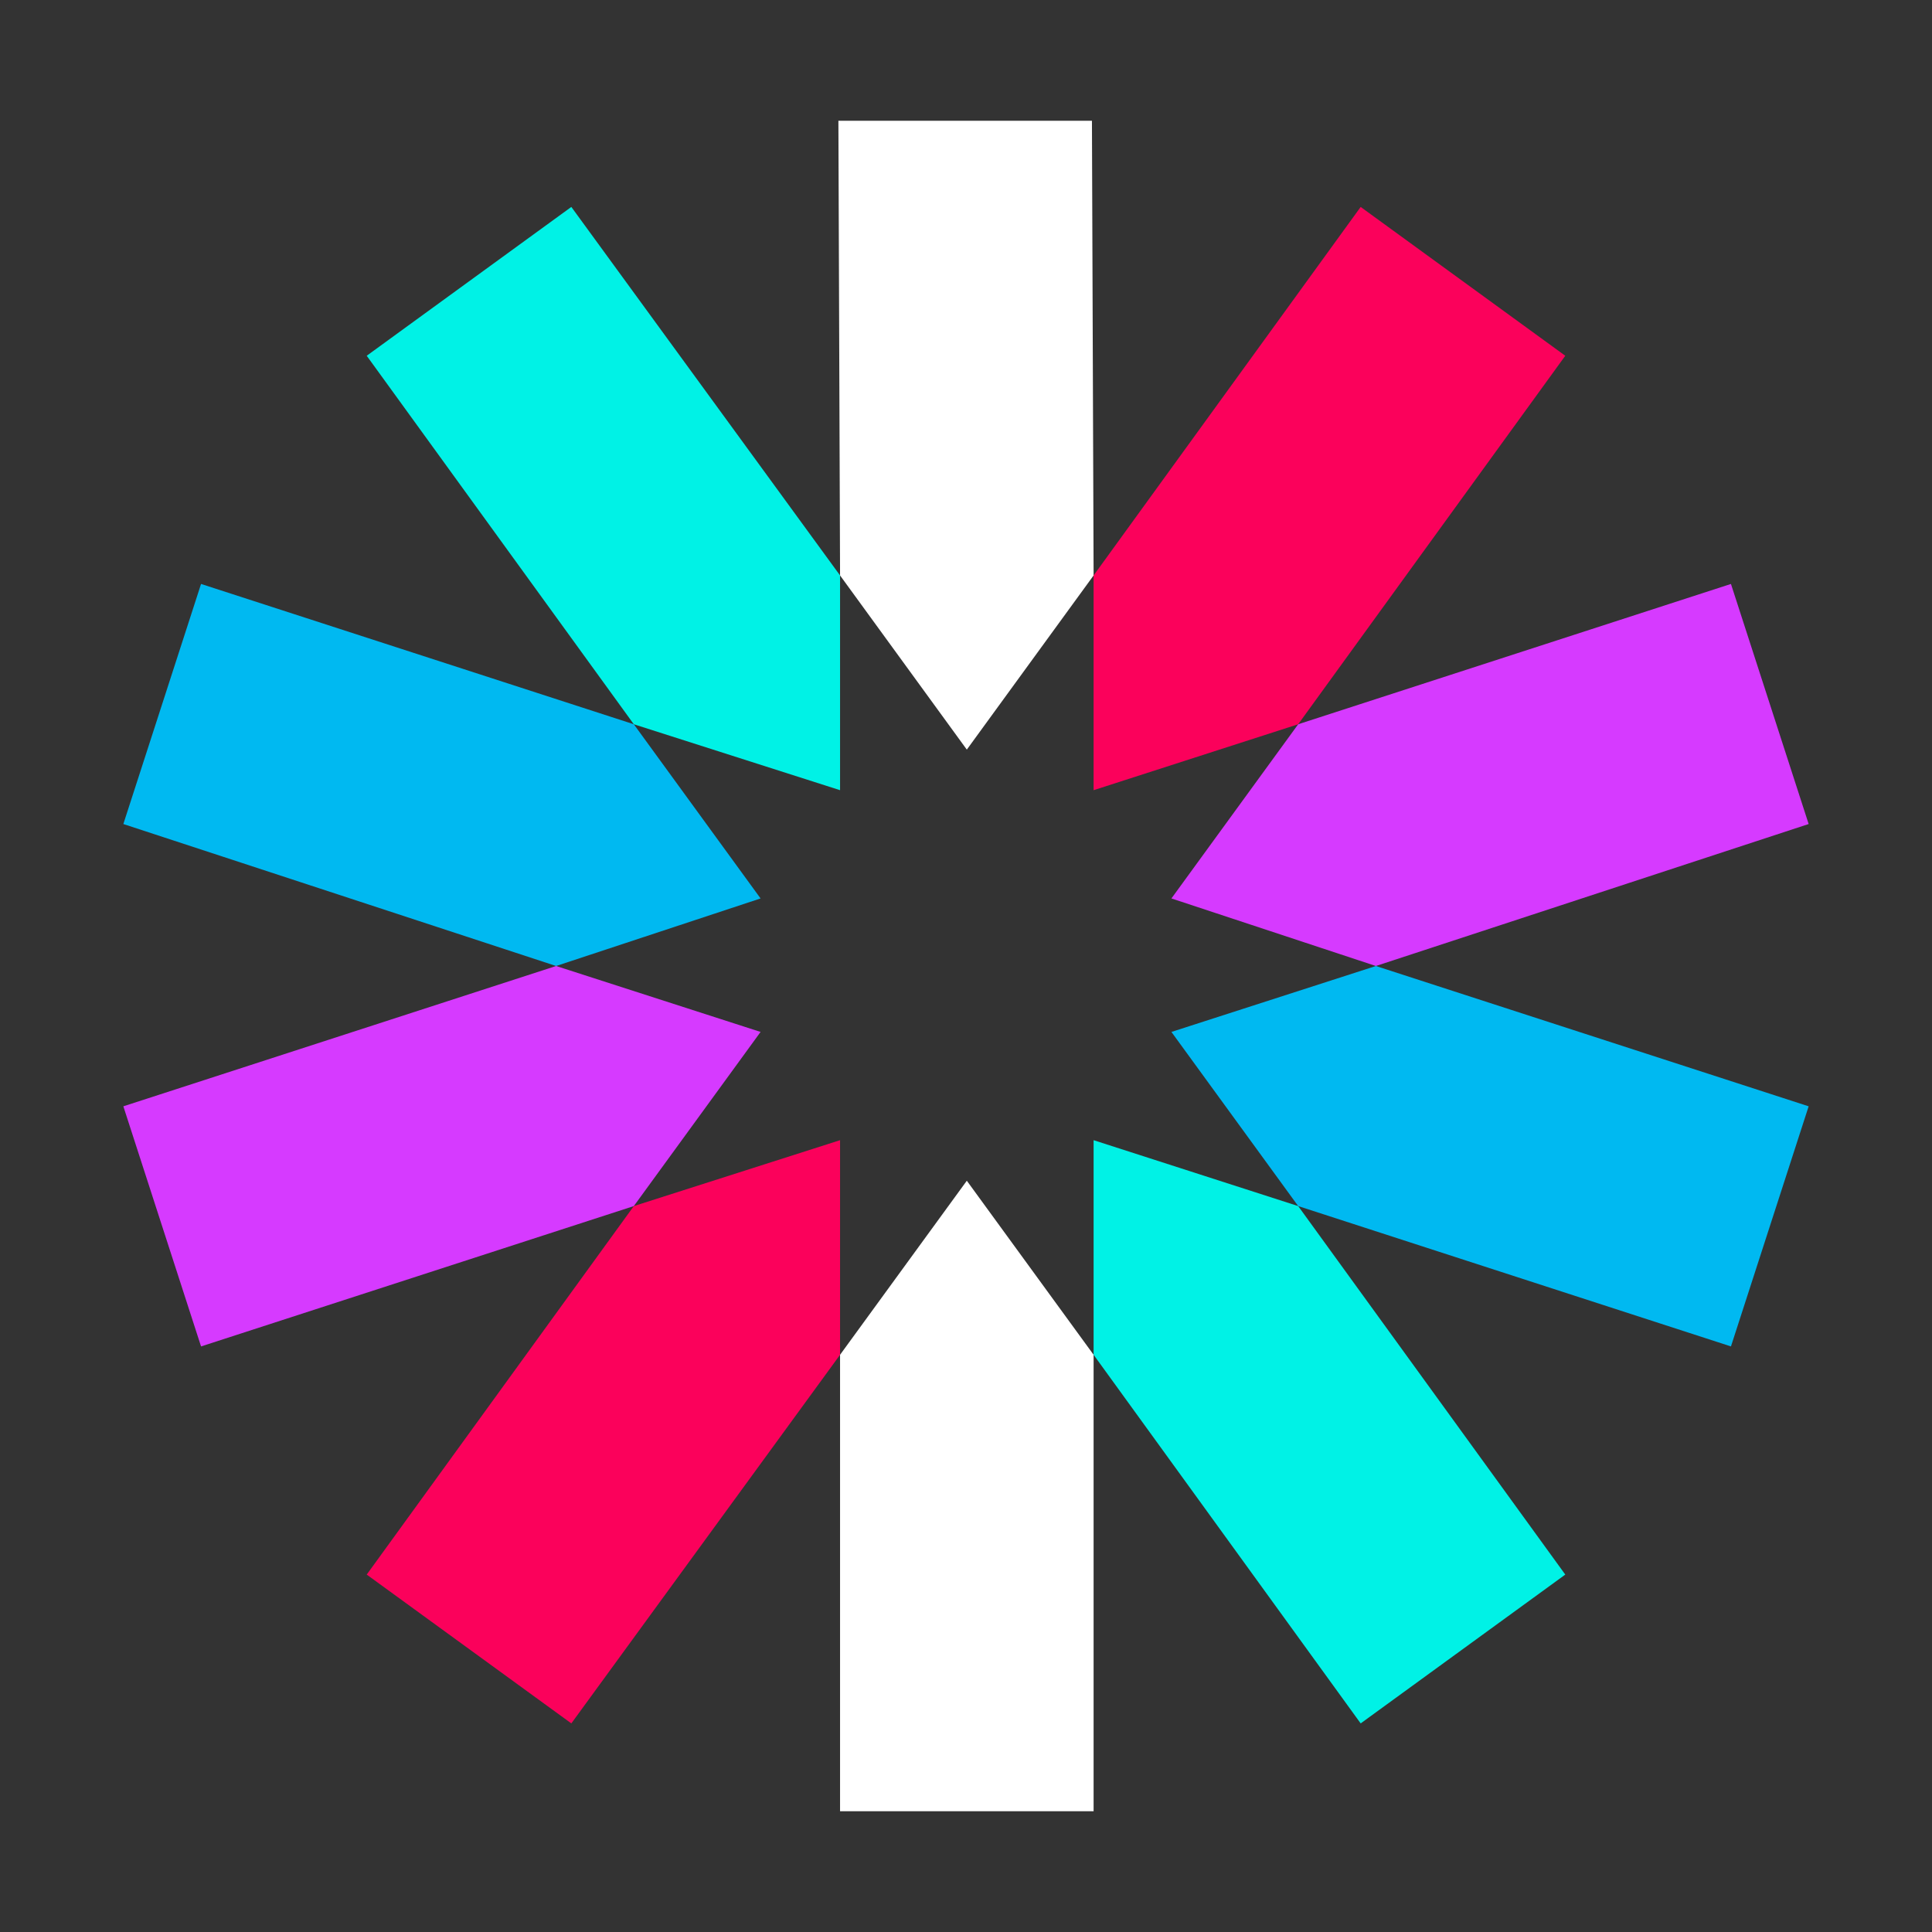 <?xml version="1.0" encoding="UTF-8"?>
<svg xmlns="http://www.w3.org/2000/svg" xmlns:xlink="http://www.w3.org/1999/xlink" width="46px" height="46px" viewBox="-4 -4 64 64" version="1.1">
<rect x="-4" y="-4" width="64" height="64" fill="#333333" stroke="none"/>
<g id="surface1">
<path style=" stroke:none;fill-rule:evenodd;fill:rgb(100%,100%,100%);fill-opacity:1;" d="M 32.227 15.062 L 32.172 0 L 23.773 0 L 23.828 15.062 L 28.027 20.832 Z M 23.828 40.879 L 23.828 56 L 32.227 56 L 32.227 40.879 L 28.027 35.113 Z M 23.828 40.879 "/>
<path style=" stroke:none;fill-rule:evenodd;fill:rgb(0%,94.902%,90.196%);fill-opacity:1;" d="M 32.227 40.879 L 41.074 53.09 L 47.852 48.16 L 39.004 35.953 L 32.227 33.77 Z M 23.828 15.062 L 14.926 2.855 L 8.148 7.785 L 16.996 19.992 L 23.828 22.176 Z M 23.828 15.062 "/>
<path style=" stroke:none;fill-rule:evenodd;fill:rgb(0%,72.549%,94.51%);fill-opacity:1;" d="M 16.996 19.992 L 2.66 15.344 L 0.086 23.297 L 14.422 28 L 21.195 25.762 Z M 34.805 30.184 L 39.004 35.953 L 53.34 40.602 L 55.914 32.648 L 41.578 28 Z M 34.805 30.184 "/>
<path style=" stroke:none;fill-rule:evenodd;fill:rgb(83.922%,22.745%,100%);fill-opacity:1;" d="M 41.578 28 L 55.914 23.297 L 53.34 15.344 L 39.004 19.992 L 34.805 25.762 Z M 14.422 28 L 0.086 32.648 L 2.66 40.602 L 16.996 35.953 L 21.195 30.184 Z M 14.422 28 "/>
<path style=" stroke:none;fill-rule:evenodd;fill:rgb(98.431%,0.392%,35.686%);fill-opacity:1;" d="M 16.996 35.953 L 8.148 48.16 L 14.926 53.09 L 23.828 40.879 L 23.828 33.77 Z M 39.004 19.992 L 47.852 7.785 L 41.074 2.855 L 32.227 15.062 L 32.227 22.176 Z M 39.004 19.992 "/>
</g>
</svg>
